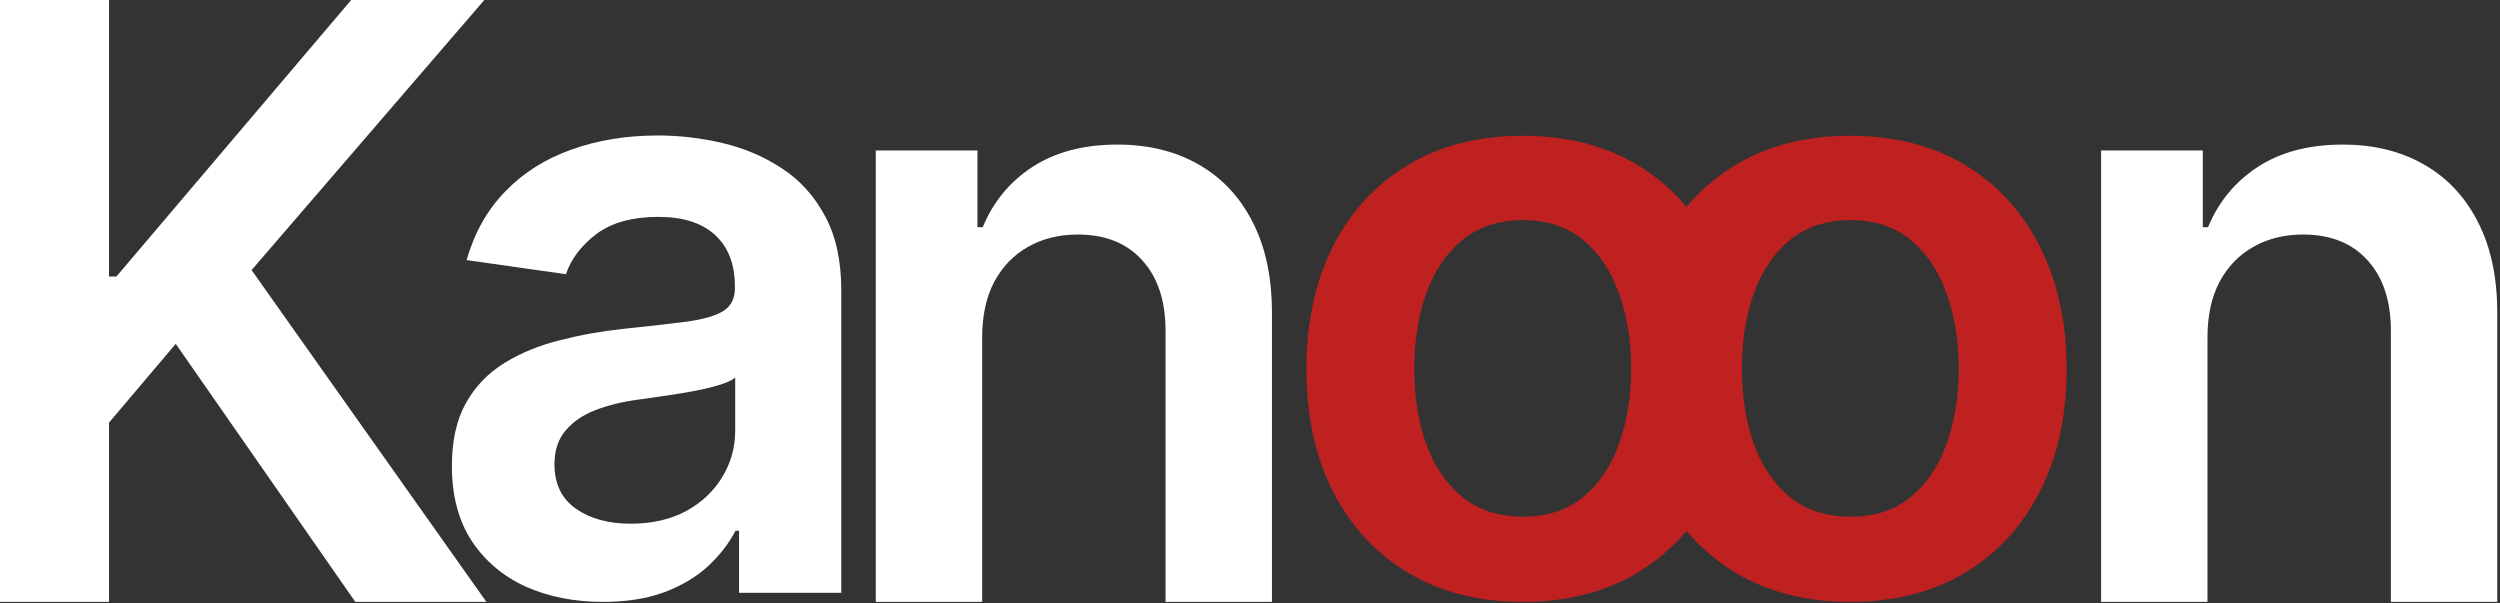 <svg width="145" height="35" viewBox="0 0 145 35" fill="none" xmlns="http://www.w3.org/2000/svg">
<rect x="0" y="0" width="145" height="35" fill="#333333" stroke="none"/>
<g clip-path="url(#clip0_2_2)">
<path d="M0 34.909V0H6.324V16.04H6.75L20.369 0H28.091L14.591 15.665L28.21 34.909H20.608L10.193 19.943L6.324 24.511V34.909H0Z" fill="white"/>
<path d="M34.972 34.909C33.312 34.909 31.818 34.614 30.489 34.023C29.171 33.42 28.125 32.534 27.352 31.364C26.591 30.193 26.21 28.75 26.21 27.034C26.21 25.557 26.483 24.335 27.028 23.369C27.574 22.403 28.318 21.631 29.261 21.051C30.204 20.472 31.267 20.034 32.449 19.739C33.642 19.432 34.875 19.21 36.148 19.074C37.682 18.915 38.926 18.773 39.881 18.648C40.835 18.511 41.528 18.307 41.96 18.034C42.403 17.75 42.625 17.312 42.625 16.722V16.619C42.625 15.335 42.244 14.341 41.483 13.636C40.722 12.932 39.625 12.579 38.193 12.579C36.682 12.579 35.483 12.909 34.597 13.568C33.722 14.227 33.131 15.006 32.824 15.903L27.062 15.085C27.517 13.494 28.267 12.165 29.312 11.097C30.358 10.017 31.636 9.21 33.148 8.676C34.659 8.131 36.33 7.858 38.159 7.858C39.42 7.858 40.676 8.006 41.926 8.301C43.176 8.597 44.318 9.085 45.352 9.767C46.386 10.438 47.216 11.352 47.841 12.511C48.477 13.671 48.795 15.119 48.795 16.858V34.381H42.864V30.784H42.659C42.284 31.511 41.756 32.193 41.074 32.83C40.403 33.455 39.557 33.96 38.534 34.347C37.523 34.722 36.335 34.909 34.972 34.909ZM36.574 30.375C37.812 30.375 38.886 30.131 39.795 29.642C40.705 29.142 41.403 28.483 41.892 27.665C42.392 26.847 42.642 25.954 42.642 24.989V21.903C42.449 22.062 42.119 22.21 41.653 22.347C41.199 22.483 40.688 22.602 40.119 22.704C39.551 22.807 38.989 22.898 38.432 22.977C37.875 23.057 37.392 23.125 36.983 23.182C36.062 23.307 35.239 23.511 34.511 23.796C33.784 24.079 33.21 24.477 32.79 24.989C32.369 25.489 32.159 26.136 32.159 26.932C32.159 28.068 32.574 28.926 33.403 29.506C34.233 30.085 35.29 30.375 36.574 30.375Z" fill="white"/>
<path d="M56.966 19.568V34.909H50.795V8.727H56.693V13.176H57C57.602 11.71 58.562 10.546 59.881 9.682C61.21 8.818 62.852 8.386 64.807 8.386C66.614 8.386 68.188 8.773 69.528 9.545C70.881 10.318 71.926 11.438 72.665 12.903C73.415 14.369 73.784 16.148 73.773 18.239V34.909H67.602V19.193C67.602 17.443 67.148 16.074 66.239 15.085C65.341 14.097 64.097 13.602 62.506 13.602C61.426 13.602 60.466 13.841 59.625 14.318C58.795 14.784 58.142 15.46 57.665 16.347C57.199 17.233 56.966 18.307 56.966 19.568Z" fill="white"/>
<path d="M88.318 34.909C85.762 34.909 83.546 34.347 81.671 33.222C79.796 32.097 78.341 30.523 77.307 28.5C76.284 26.477 75.773 24.114 75.773 21.409C75.773 18.704 76.284 16.335 77.307 14.301C78.341 12.267 79.796 10.688 81.671 9.562C83.546 8.438 85.762 7.875 88.318 7.875C90.875 7.875 93.091 8.438 94.966 9.562C96.841 10.688 98.29 12.267 99.313 14.301C100.347 16.335 100.864 18.704 100.864 21.409C100.864 24.114 100.347 26.477 99.313 28.5C98.29 30.523 96.841 32.097 94.966 33.222C93.091 34.347 90.875 34.909 88.318 34.909ZM88.353 29.966C89.739 29.966 90.898 29.585 91.83 28.824C92.762 28.051 93.455 27.017 93.909 25.722C94.375 24.426 94.608 22.983 94.608 21.392C94.608 19.79 94.375 18.341 93.909 17.046C93.455 15.739 92.762 14.699 91.83 13.926C90.898 13.153 89.739 12.767 88.353 12.767C86.932 12.767 85.75 13.153 84.807 13.926C83.875 14.699 83.176 15.739 82.71 17.046C82.256 18.341 82.029 19.79 82.029 21.392C82.029 22.983 82.256 24.426 82.71 25.722C83.176 27.017 83.875 28.051 84.807 28.824C85.75 29.585 86.932 29.966 88.353 29.966Z" fill="#BF2020"/>
<path d="M107.318 34.909C104.762 34.909 102.546 34.347 100.671 33.222C98.796 32.097 97.341 30.523 96.307 28.5C95.284 26.477 94.773 24.114 94.773 21.409C94.773 18.704 95.284 16.335 96.307 14.301C97.341 12.267 98.796 10.688 100.671 9.562C102.546 8.438 104.762 7.875 107.318 7.875C109.875 7.875 112.091 8.438 113.966 9.562C115.841 10.688 117.29 12.267 118.313 14.301C119.347 16.335 119.864 18.704 119.864 21.409C119.864 24.114 119.347 26.477 118.313 28.5C117.29 30.523 115.841 32.097 113.966 33.222C112.091 34.347 109.875 34.909 107.318 34.909ZM107.353 29.966C108.739 29.966 109.898 29.585 110.83 28.824C111.762 28.051 112.455 27.017 112.909 25.722C113.375 24.426 113.608 22.983 113.608 21.392C113.608 19.79 113.375 18.341 112.909 17.046C112.455 15.739 111.762 14.699 110.83 13.926C109.898 13.153 108.739 12.767 107.353 12.767C105.932 12.767 104.75 13.153 103.807 13.926C102.875 14.699 102.176 15.739 101.71 17.046C101.256 18.341 101.029 19.79 101.029 21.392C101.029 22.983 101.256 24.426 101.71 25.722C102.176 27.017 102.875 28.051 103.807 28.824C104.75 29.585 105.932 29.966 107.353 29.966Z" fill="#BF2020"/>
<path d="M128.034 19.568V34.909H121.864V8.727H127.762V13.176H128.068C128.671 11.71 129.631 10.546 130.949 9.682C132.279 8.818 133.921 8.386 135.875 8.386C137.682 8.386 139.256 8.773 140.597 9.545C141.949 10.318 142.995 11.438 143.733 12.903C144.483 14.369 144.853 16.148 144.841 18.239V34.909H138.671V19.193C138.671 17.443 138.216 16.074 137.307 15.085C136.409 14.097 135.165 13.602 133.574 13.602C132.495 13.602 131.534 13.841 130.693 14.318C129.864 14.784 129.21 15.46 128.733 16.347C128.267 17.233 128.034 18.307 128.034 19.568Z" fill="white"/>
</g>
<defs>
<clipPath id="clip0_2_2">
<rect width="145" height="35" fill="white"/>
</clipPath>
</defs>
</svg>
